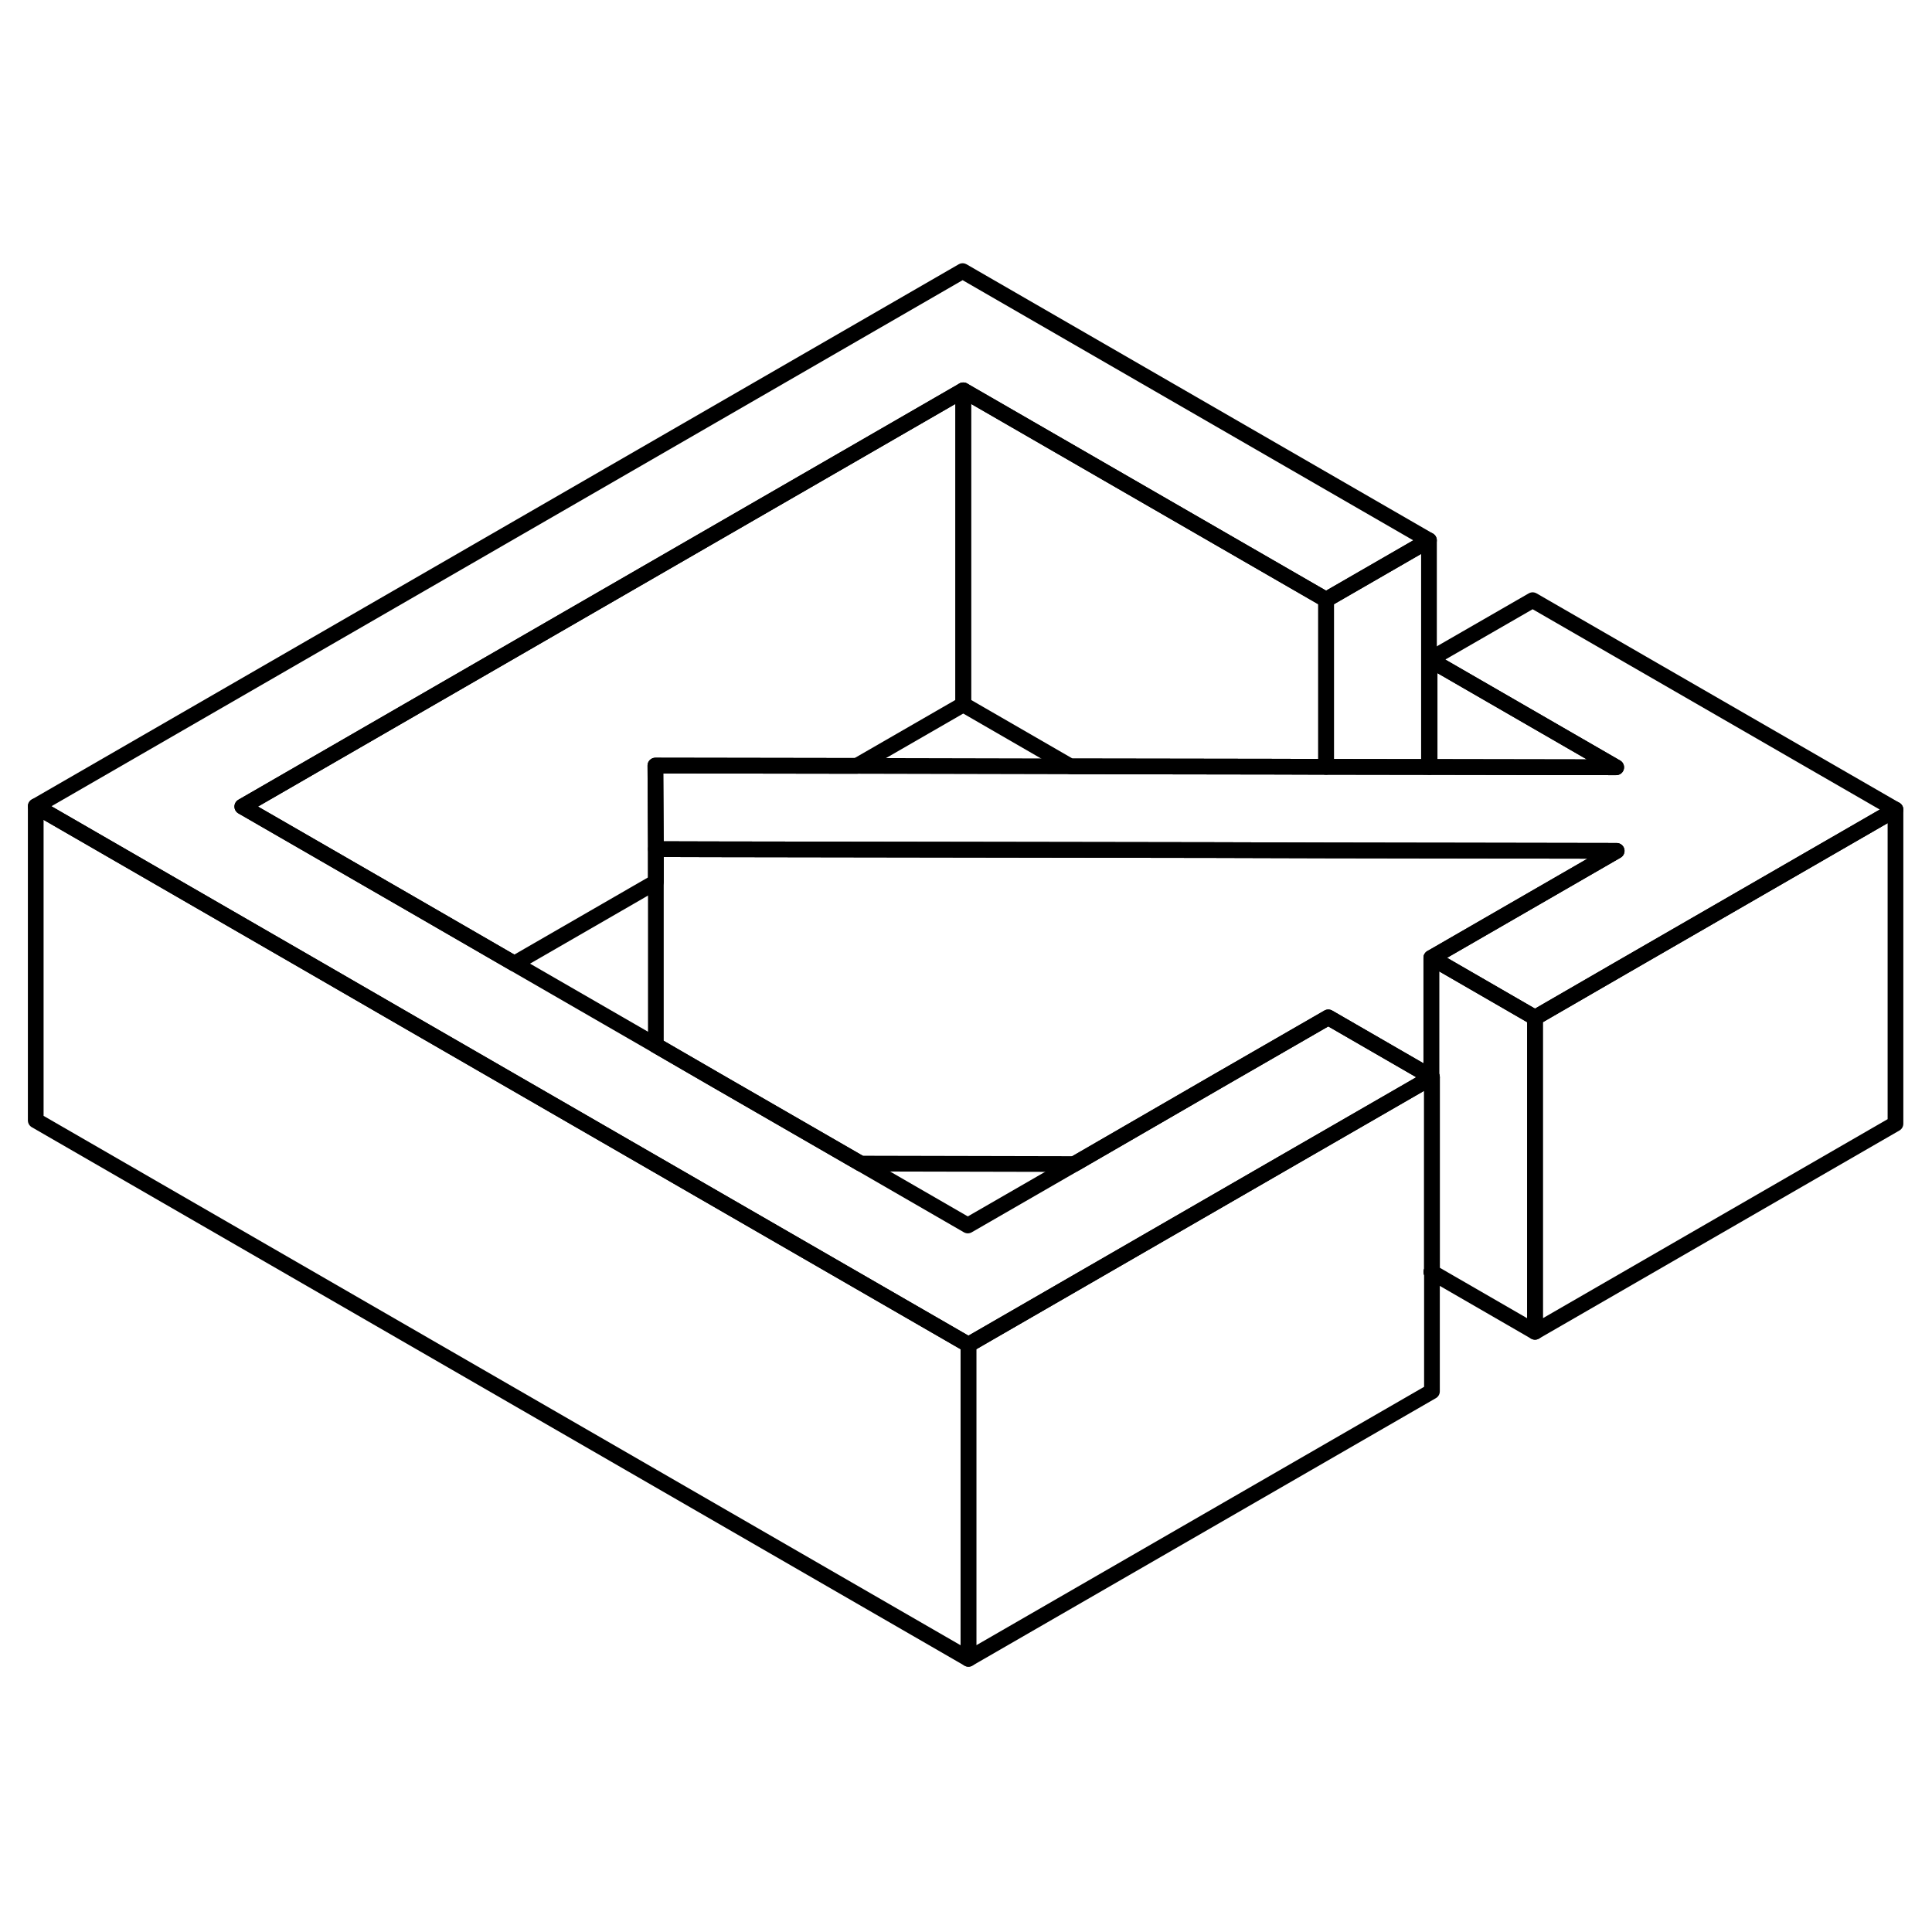 <svg width="48" height="48" viewBox="0 0 123 94" fill="none" xmlns="http://www.w3.org/2000/svg" stroke-width="1px"
     stroke-linecap="round" stroke-linejoin="round">
    <path d="M91.125 66.48L91.165 66.5V66.46L91.125 66.48Z" stroke="currentColor" stroke-linejoin="round"/>
    <path d="M120.675 37.04V57.04L97.725 70.29V50.29L103.345 47.04L120.675 37.04Z" stroke="currentColor" stroke-linejoin="round"/>
    <path d="M91.165 54.08L91.125 54.1L90.735 54.33L81.545 59.63L61.655 71.11L26.185 50.64L19.595 46.83L2.275 36.83L61.285 2.76L90.975 19.9L84.425 23.68L61.325 10.35L15.425 36.85L26.155 43.04L32.745 46.85L41.755 52.05L45.555 54.25L54.795 59.58L61.615 63.52L68.395 59.61L77.575 54.3L84.565 50.27L91.125 54.06L91.165 54.08Z" stroke="currentColor" stroke-linejoin="round"/>
    <path d="M120.675 37.04L103.345 47.04L97.725 50.29L91.945 46.95L91.125 46.48L102.925 39.67L91.015 39.65H90.535L84.425 39.64L77.395 39.62L45.365 39.57L41.755 39.56L41.725 34.24L54.545 34.26L68.145 34.29L81.295 34.31L84.425 34.32L90.975 34.33H91.015L102.895 34.35L91.015 27.49L97.575 23.71L120.675 37.04Z" stroke="currentColor" stroke-linejoin="round"/>
    <path d="M61.655 71.11V91.11L2.275 56.83V36.83L19.595 46.83L26.185 50.64L61.655 71.11Z" stroke="currentColor" stroke-linejoin="round"/>
    <path d="M102.895 34.35L91.015 34.33V27.49L102.895 34.35Z" stroke="currentColor" stroke-linejoin="round"/>
    <path d="M91.165 66.46L91.125 66.48L91.165 66.5V74.08L61.655 91.11V71.11L81.545 59.63L90.735 54.33L91.125 54.1L91.165 54.08V66.46Z" stroke="currentColor" stroke-linejoin="round"/>
    <path d="M97.725 50.29V70.29L91.165 66.5V54.08L91.125 54.06V46.48L91.945 46.95L97.725 50.29Z" stroke="currentColor" stroke-linejoin="round"/>
    <path d="M61.325 10.35V30.35L54.545 34.26L41.725 34.24L41.755 39.56V41.65L32.745 46.85L26.155 43.04L15.425 36.85L61.325 10.35Z" stroke="currentColor" stroke-linejoin="round"/>
    <path d="M102.925 39.67L91.125 46.48V54.06L84.565 50.27L77.575 54.3L68.395 59.61L54.795 59.58L45.555 54.25L41.755 52.05V39.56L45.365 39.57L77.395 39.62L84.425 39.64L90.535 39.65H91.015L102.925 39.67Z" stroke="currentColor" stroke-linejoin="round"/>
    <path d="M84.425 23.68V34.32L81.295 34.31L68.145 34.29L61.325 30.35V10.35L84.425 23.68Z" stroke="currentColor" stroke-linejoin="round"/>
    <path d="M90.975 19.9V34.33L84.425 34.32V23.68L90.975 19.9Z" stroke="currentColor" stroke-linejoin="round"/>
</svg>